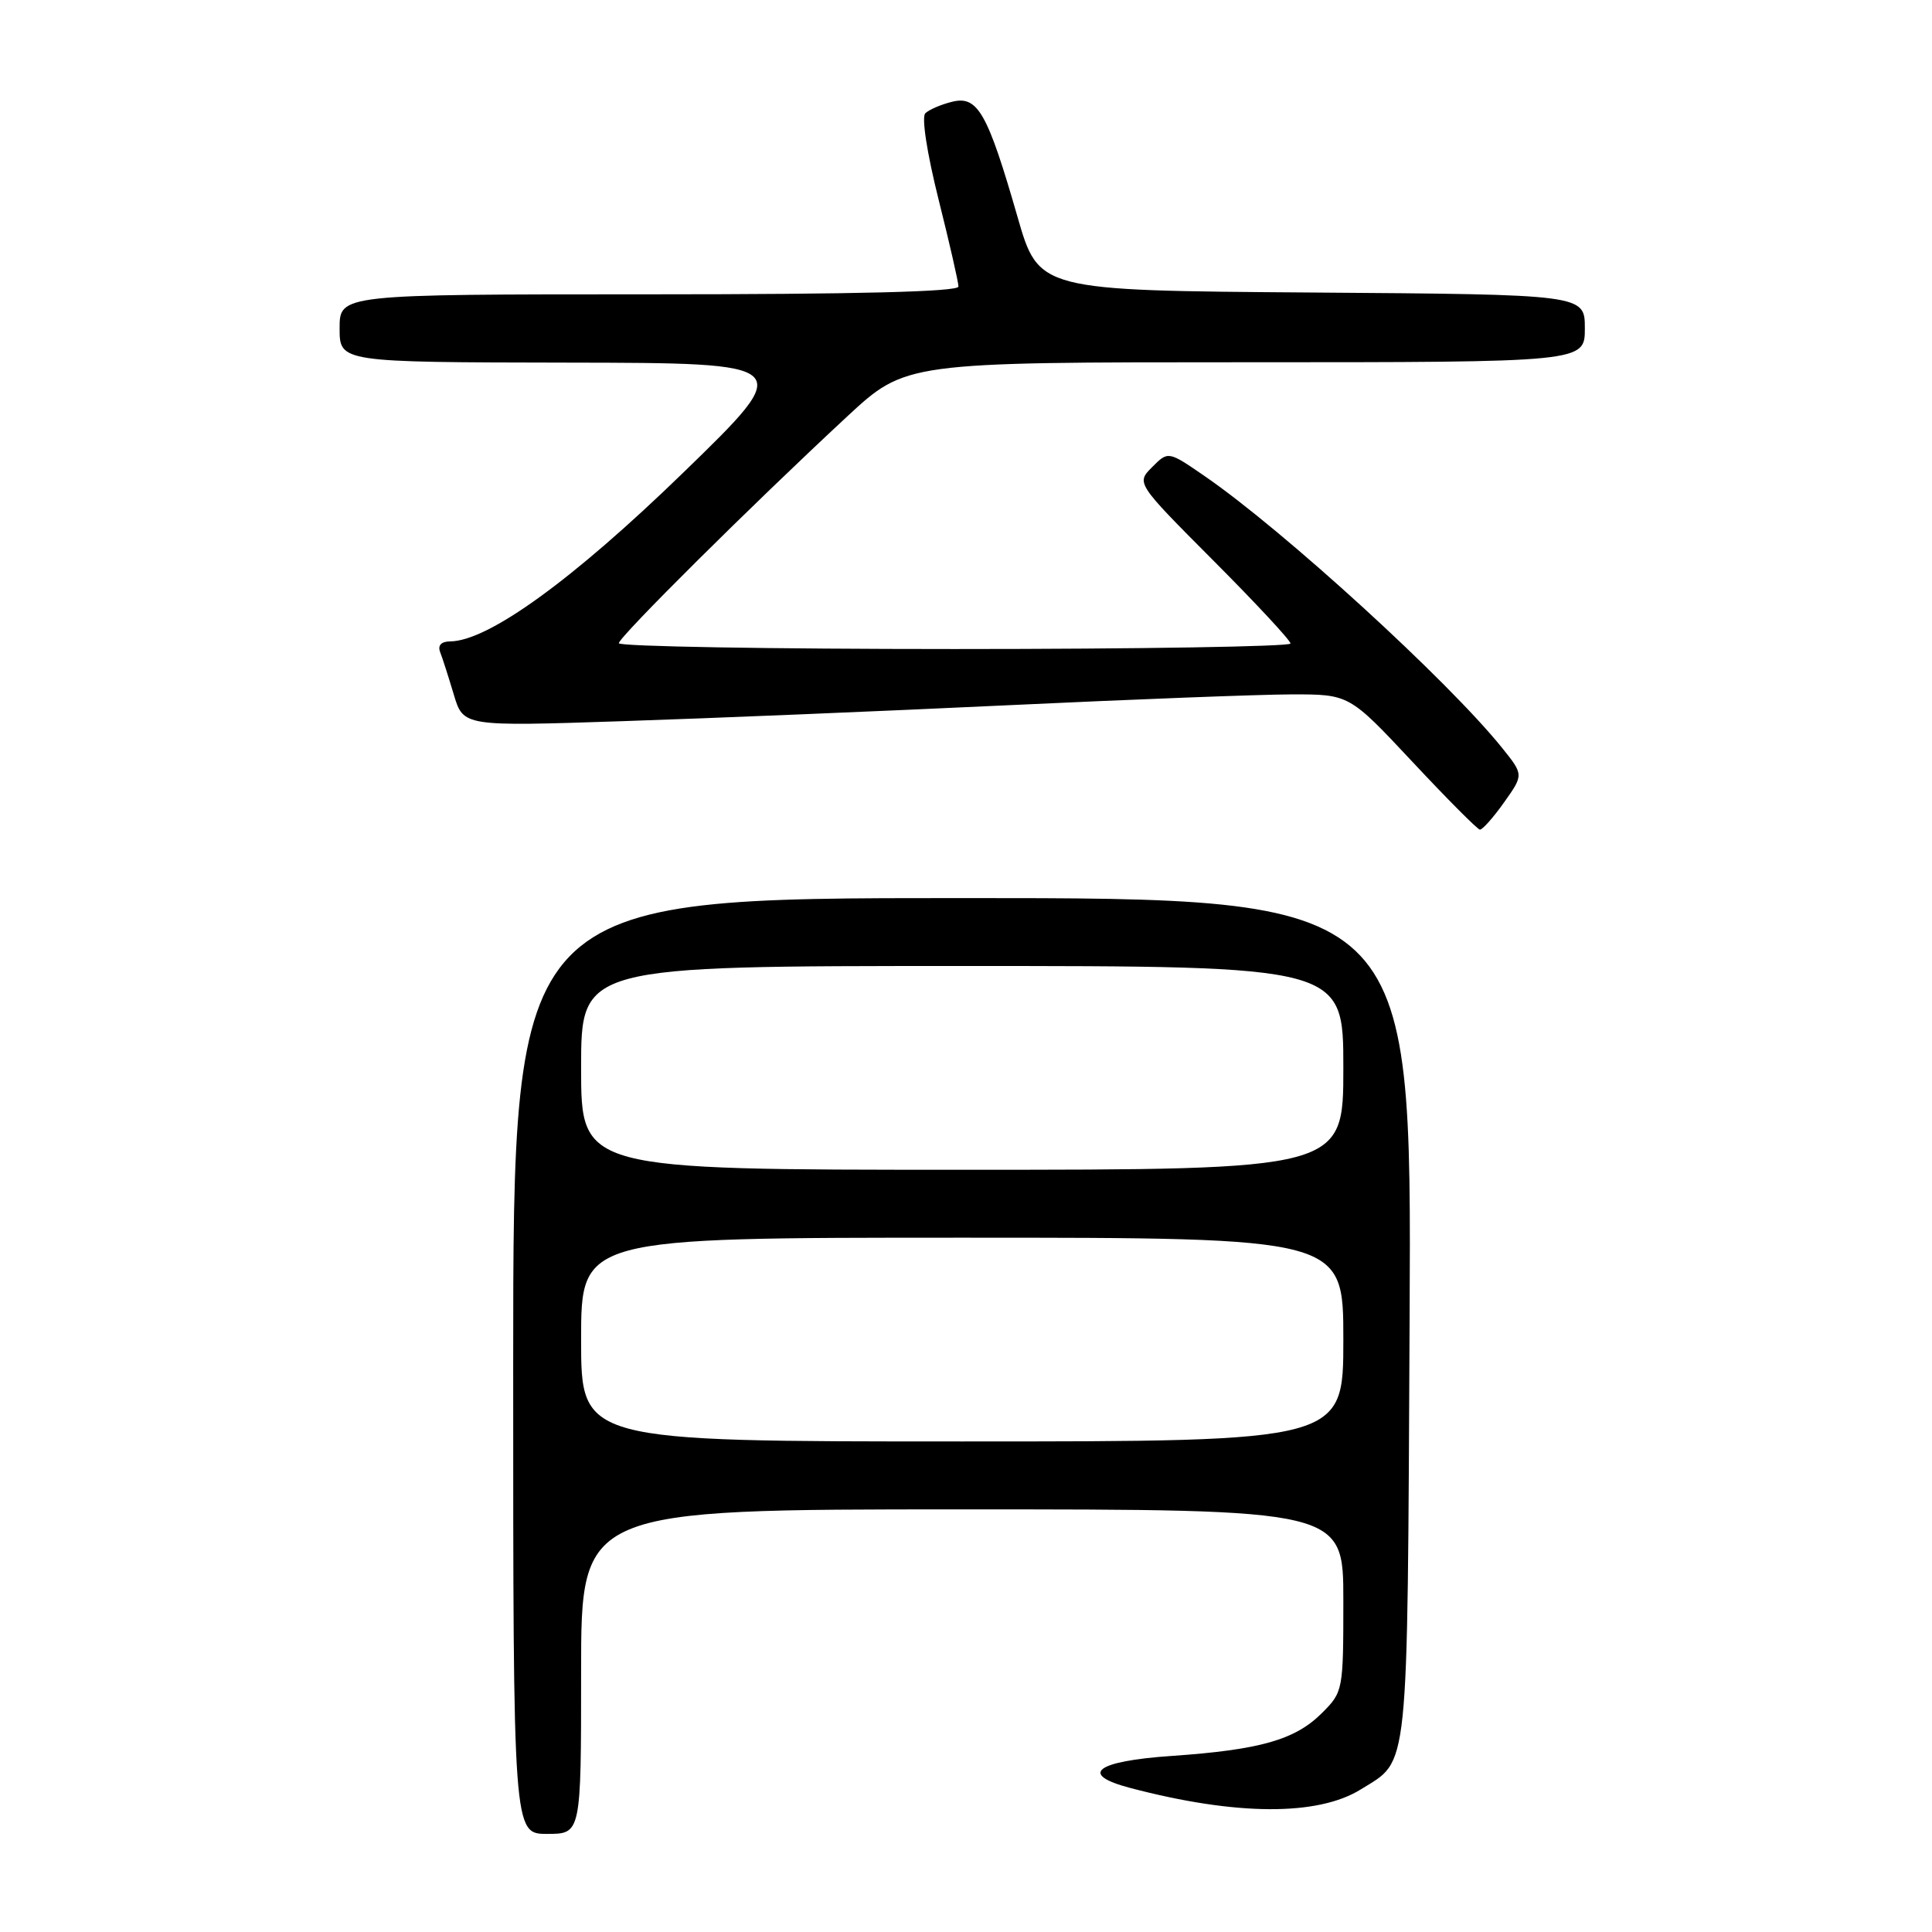 <?xml version="1.0" encoding="UTF-8" standalone="no"?>
<!DOCTYPE svg PUBLIC "-//W3C//DTD SVG 1.1//EN" "http://www.w3.org/Graphics/SVG/1.1/DTD/svg11.dtd" >
<svg xmlns="http://www.w3.org/2000/svg" xmlns:xlink="http://www.w3.org/1999/xlink" version="1.1" viewBox="0 0 256 256">
 <g >
 <path fill="currentColor"
d=" M 77.00 221.50 C 77.00 200.00 77.00 200.00 127.50 200.00 C 178.00 200.00 178.00 200.00 178.00 212.08 C 178.00 224.00 177.96 224.19 175.17 226.98 C 171.62 230.54 166.96 231.86 155.25 232.67 C 145.16 233.36 142.90 235.11 149.75 236.91 C 163.75 240.60 174.60 240.66 180.32 237.10 C 186.77 233.08 186.47 235.95 186.78 174.75 C 187.06 119.00 187.06 119.00 127.53 119.00 C 68.00 119.00 68.00 119.00 68.00 181.00 C 68.00 243.00 68.00 243.00 72.50 243.00 C 77.00 243.00 77.00 243.00 77.00 221.50 Z  M 199.29 106.33 C 201.90 102.66 201.90 102.66 199.02 99.08 C 191.88 90.20 170.08 70.28 159.63 63.09 C 154.79 59.76 154.79 59.76 152.67 61.89 C 150.55 64.01 150.55 64.01 160.77 74.27 C 166.40 79.92 171.00 84.86 171.00 85.27 C 171.00 85.67 150.98 86.00 126.50 86.00 C 102.02 86.00 82.00 85.66 82.00 85.23 C 82.00 84.41 99.58 66.95 112.25 55.19 C 120.01 48.00 120.01 48.00 165.00 48.00 C 210.00 48.00 210.00 48.00 210.00 43.51 C 210.00 39.02 210.00 39.02 173.81 38.76 C 137.63 38.50 137.63 38.50 134.81 28.68 C 130.85 14.93 129.55 12.65 126.18 13.48 C 124.70 13.84 123.10 14.53 122.61 15.01 C 122.09 15.51 122.83 20.29 124.36 26.41 C 125.81 32.20 127.00 37.40 127.00 37.97 C 127.00 38.66 113.47 39.00 86.00 39.00 C 45.00 39.00 45.00 39.00 45.00 43.50 C 45.00 48.00 45.00 48.00 75.25 48.05 C 105.50 48.10 105.50 48.10 90.51 62.65 C 75.87 76.86 64.69 84.95 59.64 84.99 C 58.47 85.00 57.98 85.51 58.32 86.40 C 58.62 87.16 59.43 89.70 60.13 92.03 C 61.39 96.26 61.39 96.26 82.45 95.56 C 94.03 95.18 117.00 94.23 133.50 93.45 C 150.00 92.67 166.94 92.02 171.14 92.01 C 178.78 92.00 178.78 92.00 187.14 100.93 C 191.74 105.85 195.77 109.90 196.09 109.93 C 196.41 109.97 197.86 108.35 199.29 106.33 Z  M 77.00 177.50 C 77.00 164.00 77.00 164.00 127.50 164.00 C 178.00 164.00 178.00 164.00 178.00 177.50 C 178.00 191.00 178.00 191.00 127.50 191.00 C 77.00 191.00 77.00 191.00 77.00 177.50 Z  M 77.00 141.50 C 77.00 128.00 77.00 128.00 127.50 128.00 C 178.00 128.00 178.00 128.00 178.00 141.50 C 178.00 155.00 178.00 155.00 127.50 155.00 C 77.00 155.00 77.00 155.00 77.00 141.50 Z "/>
</g>
</svg>